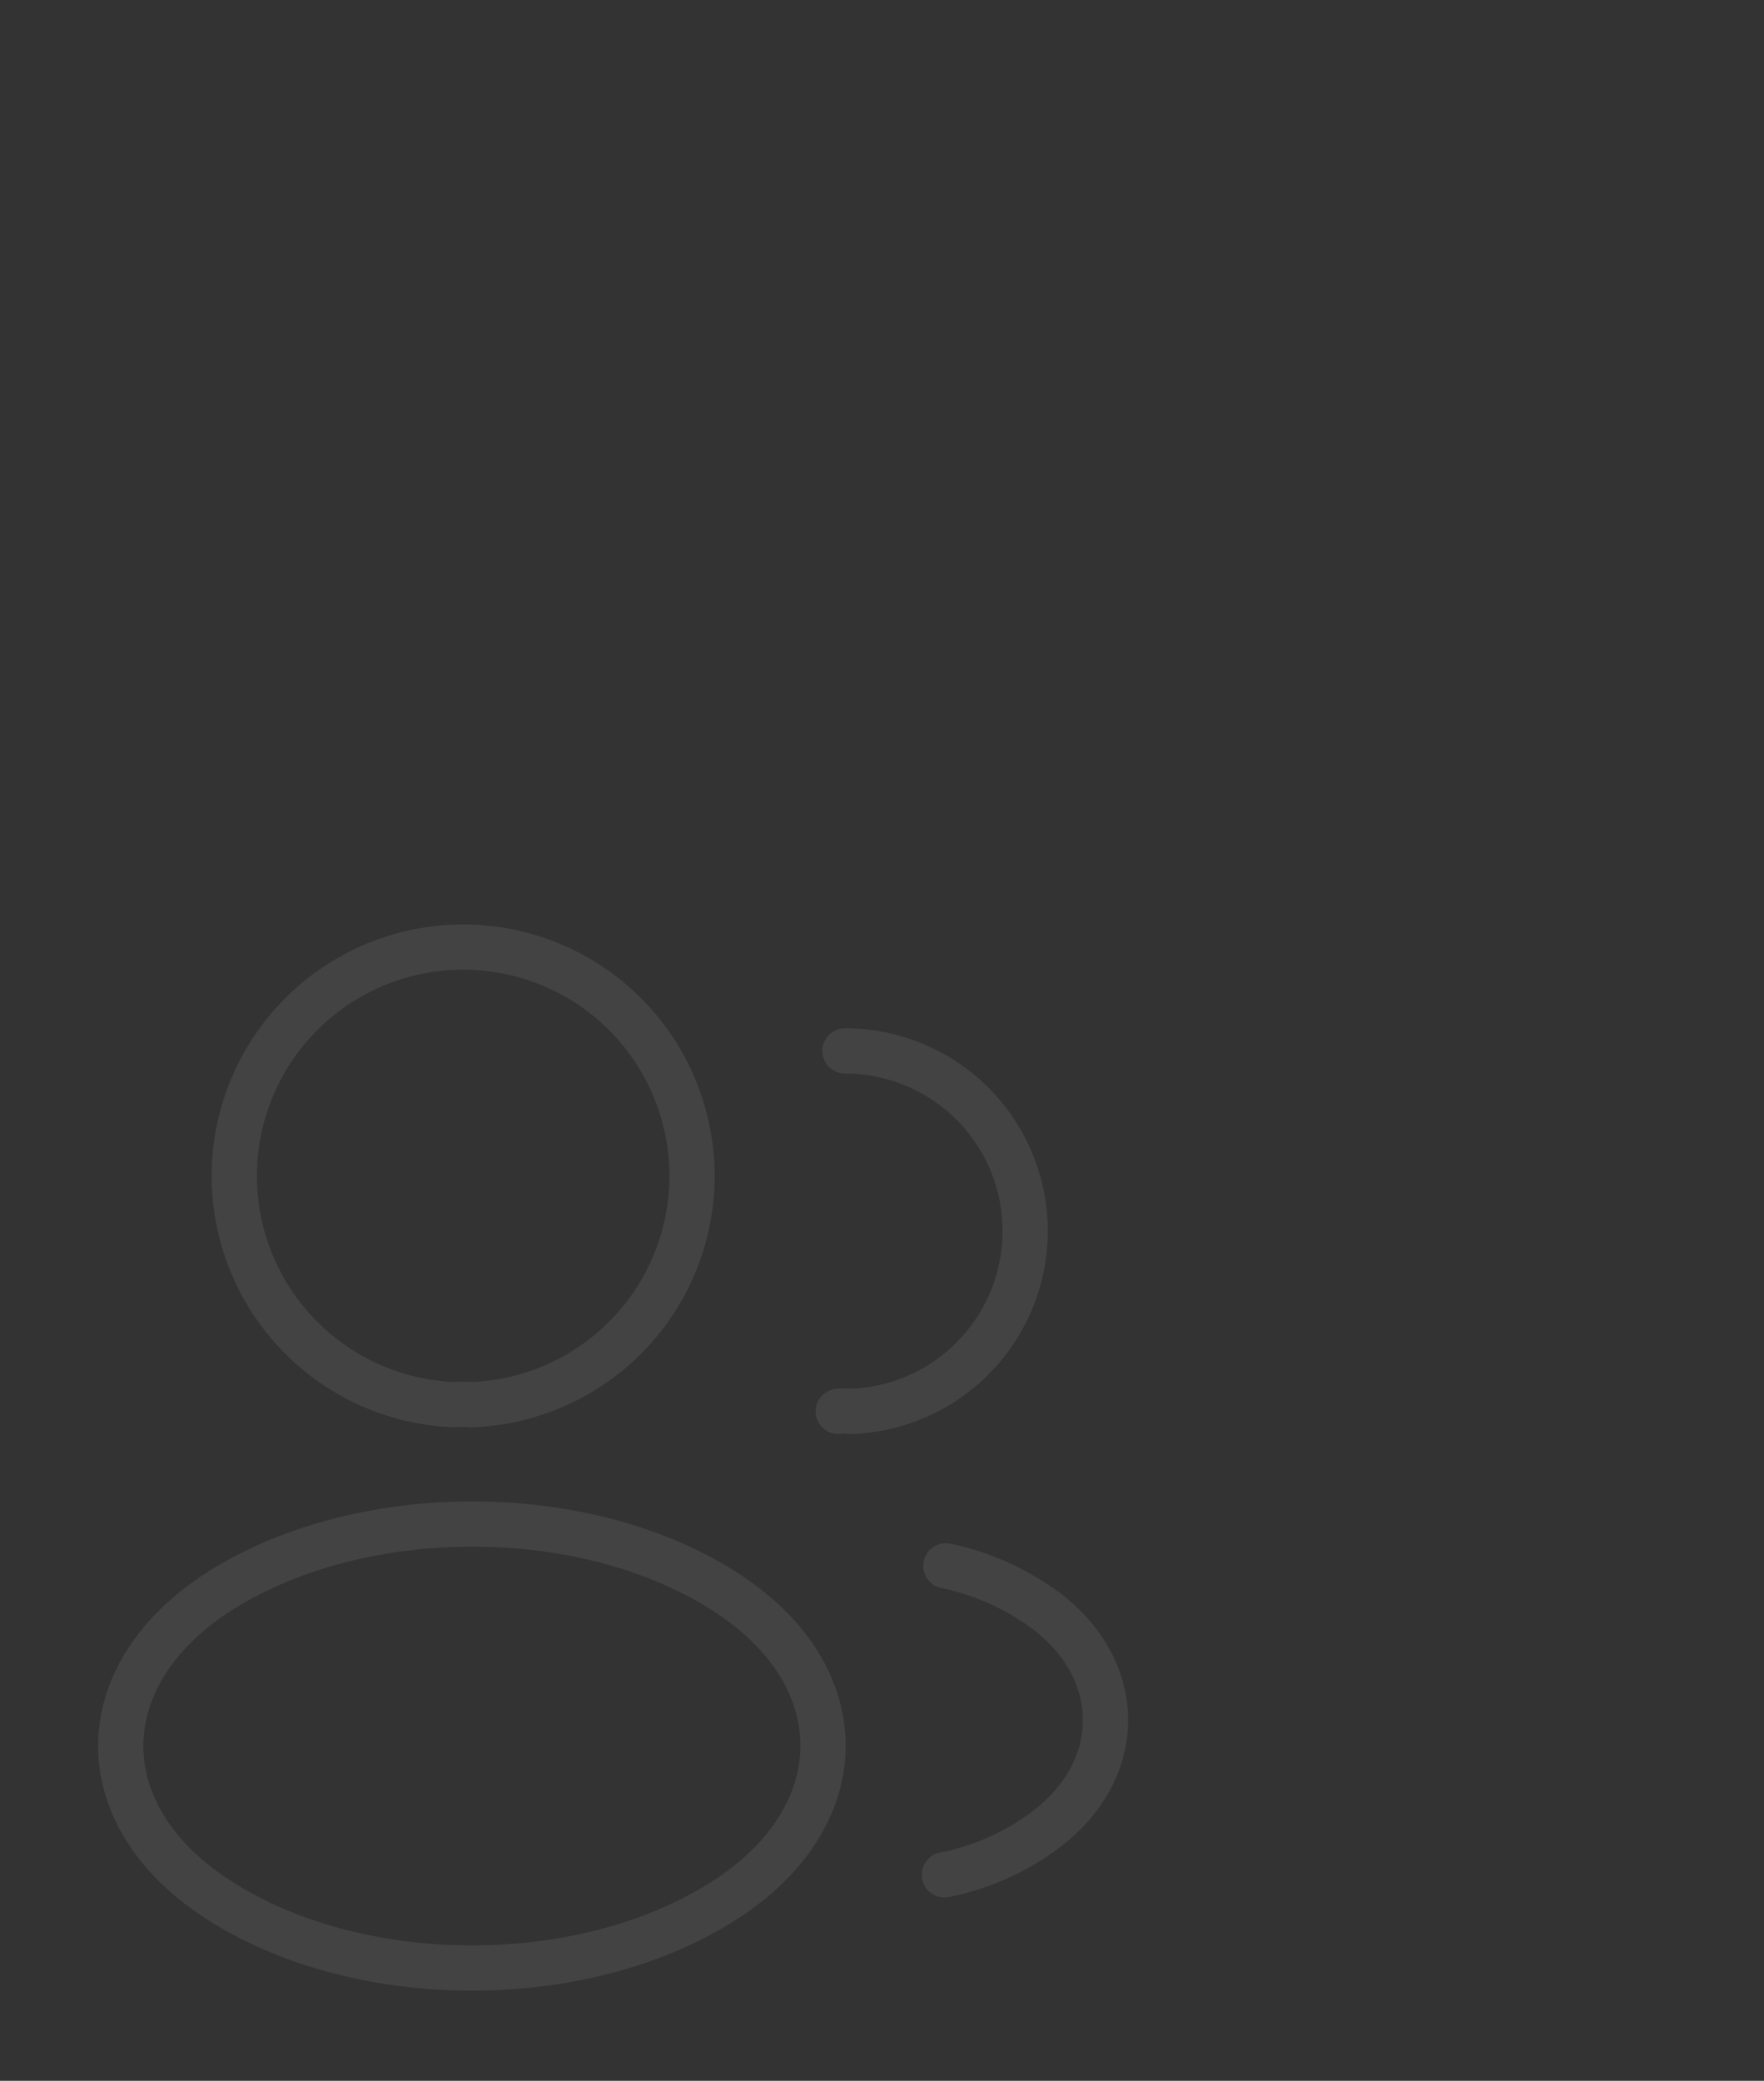 <svg xmlns="http://www.w3.org/2000/svg" xmlns:xlink="http://www.w3.org/1999/xlink" width="195" height="230" viewBox="0 0 195 230">
  <rect x="0" y="0" width="195" height="230" fill="#333333" stroke="none"/>
  <defs>
    <linearGradient id="linear-gradient" x1="0.119" y1="0.107" x2="0.866" y2="0.895" gradientUnits="objectBoundingBox">
      <stop offset="0" stop-color="#7b93f7"/>
      <stop offset="1" stop-color="#395df7"/>
    </linearGradient>
    <clipPath id="clip-path">
      <rect id="Rectangle_3232" data-name="Rectangle 3232" width="195" height="230" rx="15" transform="translate(700 129)" fill="url(#linear-gradient)"/>
    </clipPath>
  </defs>
  <g id="Mask_Group_12" data-name="Mask Group 12" transform="translate(-700 -129)" clip-path="url(#clip-path)">
    <g id="profile-2user" transform="translate(528 -29.605)" opacity="0.08">
      <path id="Vector" d="M26.183,50.487a10.347,10.347,0,0,0-1.878,0,25.3,25.3,0,1,1,1.878,0Z" transform="translate(197.955 263.384)" fill="none" stroke="#fff" stroke-linecap="round" stroke-linejoin="round" stroke-width="5"/>
      <path id="Vector-2" data-name="Vector" d="M.74,0A19.907,19.907,0,0,1,20.661,19.922,19.949,19.949,0,0,1,1.48,39.843a6.428,6.428,0,0,0-1.48,0" transform="translate(264.664 274.768)" fill="none" stroke="#fff" stroke-linecap="round" stroke-linejoin="round" stroke-width="5"/>
      <path id="Vector-3" data-name="Vector" d="M10.331,7.812c-13.774,9.221-13.774,24.247,0,33.411,15.653,10.473,41.323,10.473,56.976,0,13.774-9.221,13.774-24.247,0-33.411C51.711-2.6,26.04-2.6,10.331,7.812Z" transform="translate(185.347 327.062)" fill="none" stroke="#fff" stroke-linecap="round" stroke-linejoin="round" stroke-width="5"/>
      <path id="Vector-4" data-name="Vector" d="M0,34.151A27.533,27.533,0,0,0,11.156,29.2c8.879-6.659,8.879-17.645,0-24.3A28.308,28.308,0,0,0,.171,0" transform="translate(276.389 331.686)" fill="none" stroke="#fff" stroke-linecap="round" stroke-linejoin="round" stroke-width="5"/>
      <path id="Vector-5" data-name="Vector" d="M0,0H136.6V136.6H0Z" transform="translate(308.605 388.605) rotate(180)" fill="none" opacity="0"/>
    </g>
  </g>
</svg>
